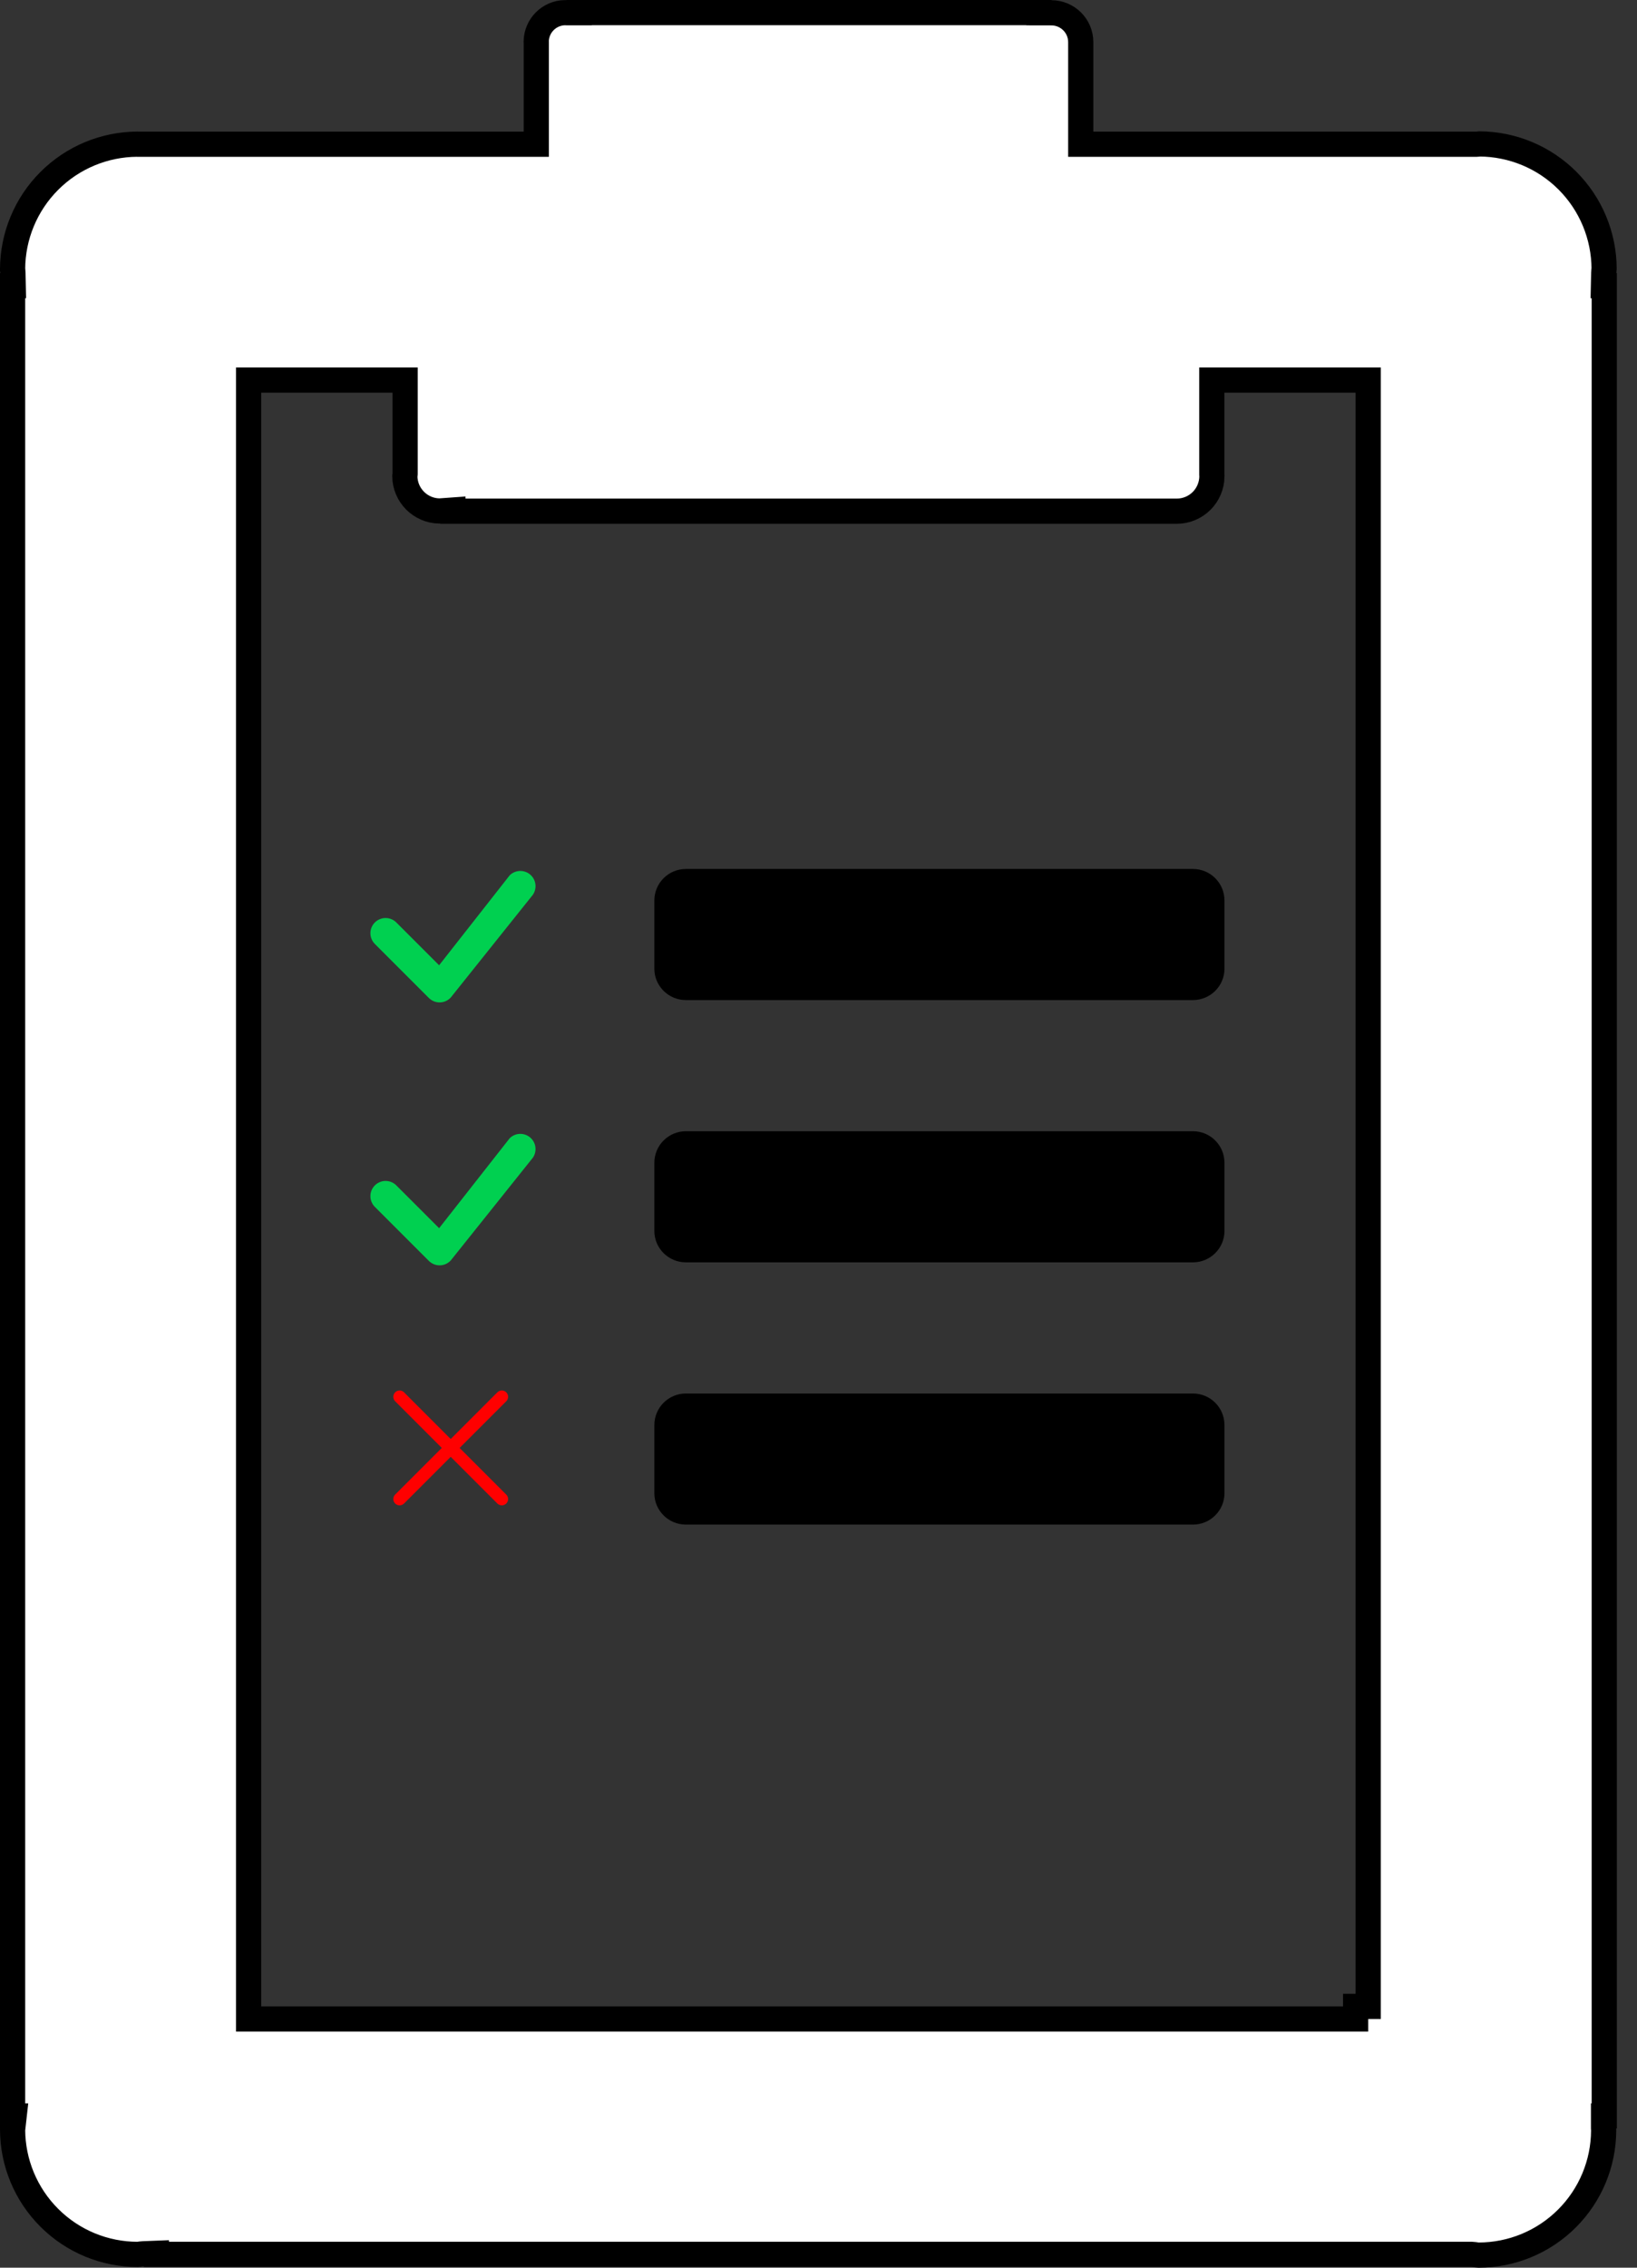 <svg width="65" height="90" viewBox="0 0 65 90" fill="none" xmlns="http://www.w3.org/2000/svg">
<rect x="0" y="0" width="65" height="90" fill="#333333" stroke="none"/>
<path d="M63.679 10.827L63.668 11.337H63.7V83.977H63.671V84.477C63.671 84.504 63.673 84.526 63.675 84.542C63.675 84.548 63.676 84.553 63.676 84.558C63.67 85.866 63.147 87.12 62.221 88.045C61.29 88.977 60.026 89.5 58.709 89.5C58.695 89.5 58.675 89.498 58.626 89.492C58.587 89.486 58.511 89.474 58.432 89.47L58.42 89.47H58.407H6.21V89.428L5.691 89.448C5.626 89.451 5.564 89.46 5.53 89.465L5.52 89.466C5.501 89.469 5.49 89.47 5.481 89.471C5.474 89.472 5.471 89.472 5.471 89.472H5.471C4.818 89.472 4.172 89.344 3.569 89.095C2.966 88.845 2.418 88.48 1.957 88.018C1.495 87.557 1.129 87.01 0.879 86.407C0.632 85.813 0.504 85.176 0.5 84.533L0.562 83.978H0.5V11.336H0.525L0.514 10.825C0.514 10.792 0.511 10.763 0.508 10.74C0.506 10.721 0.503 10.703 0.502 10.693L0.501 10.69C0.501 10.686 0.5 10.683 0.5 10.681C0.505 9.367 1.028 8.109 1.957 7.18C2.883 6.253 4.137 5.73 5.446 5.722L5.466 5.724H5.491H20.794H21.294V5.224V1.697V1.672L21.291 1.647L21.291 1.643C21.303 1.018 21.806 0.515 22.43 0.502C22.432 0.503 22.433 0.503 22.435 0.503C22.451 0.505 22.473 0.506 22.499 0.506H22.999V0.5H41.251V0.507L41.749 0.508C42.392 0.51 42.913 1.03 42.913 1.673V5.225V5.725H43.413H58.604V5.725L58.617 5.725C58.648 5.724 58.675 5.721 58.695 5.719C58.714 5.716 58.732 5.714 58.739 5.713C58.74 5.712 58.74 5.712 58.741 5.712C60.053 5.718 61.311 6.241 62.239 7.17C63.168 8.1 63.691 9.36 63.694 10.674C63.694 10.677 63.693 10.681 63.692 10.686C63.692 10.691 63.69 10.699 63.689 10.709C63.688 10.718 63.686 10.728 63.685 10.739C63.682 10.762 63.679 10.792 63.679 10.827ZM9.871 79.63V80.13H10.371H53.326H53.826H53.827V79.63H54.326V15.584V15.084H53.826H48.617H48.117V15.584V18.85C48.117 18.876 48.118 18.897 48.12 18.912C48.12 18.915 48.12 18.917 48.121 18.919C48.114 19.279 47.968 19.624 47.713 19.879C47.452 20.14 47.098 20.287 46.728 20.288H17.983V20.242L17.452 20.28C16.694 20.271 16.083 19.657 16.075 18.902C16.076 18.896 16.078 18.885 16.079 18.876C16.081 18.861 16.083 18.84 16.085 18.816L16.086 18.801V18.786V15.584V15.084H15.586H10.371H9.871V15.584V79.63Z" fill="white" stroke="black"/>
<path d="M48.619 35.734C48.619 35.047 48.059 34.487 47.369 34.487H27.233C26.902 34.487 26.584 34.619 26.35 34.853C26.115 35.087 25.983 35.404 25.982 35.736V38.446C25.982 39.13 26.543 39.691 27.233 39.691H47.368C48.059 39.691 48.62 39.13 48.62 38.446V35.736H48.619V35.734Z" fill="black"/>
<path d="M48.619 46.143C48.619 45.456 48.059 44.896 47.369 44.896H27.233C26.902 44.896 26.584 45.028 26.35 45.262C26.115 45.496 25.983 45.813 25.982 46.145V48.855C25.982 49.539 26.543 50.1 27.233 50.1H47.368C48.059 50.1 48.62 49.539 48.62 48.855V46.145H48.619V46.143Z" fill="black"/>
<path d="M48.619 56.552C48.619 55.865 48.059 55.305 47.369 55.305H27.233C26.902 55.305 26.584 55.437 26.35 55.671C26.115 55.905 25.983 56.222 25.982 56.554V59.264C25.982 59.948 26.543 60.508 27.233 60.508H47.368C48.059 60.508 48.62 59.948 48.62 59.264V56.554H48.619V56.552Z" fill="black"/>
<path d="M20.245 45.167C20.359 45.059 20.509 45 20.666 45.001C20.822 45.002 20.972 45.064 21.084 45.174C21.195 45.283 21.26 45.432 21.264 45.588C21.268 45.745 21.212 45.897 21.106 46.012L17.897 50.026C17.841 50.085 17.775 50.133 17.701 50.166C17.627 50.199 17.547 50.217 17.466 50.218C17.384 50.22 17.304 50.205 17.229 50.175C17.154 50.144 17.085 50.099 17.028 50.042L14.899 47.913C14.84 47.858 14.793 47.792 14.76 47.718C14.727 47.644 14.709 47.564 14.708 47.483C14.706 47.402 14.721 47.321 14.751 47.246C14.782 47.171 14.827 47.103 14.884 47.046C14.941 46.988 15.01 46.943 15.085 46.913C15.16 46.882 15.24 46.867 15.321 46.869C15.402 46.87 15.482 46.888 15.556 46.921C15.63 46.954 15.697 47.002 15.752 47.061L17.436 48.744L20.23 45.185C20.235 45.179 20.24 45.173 20.246 45.167H20.245Z" fill="#00D050"/>
<path d="M20.245 34.732C20.359 34.624 20.509 34.565 20.666 34.566C20.822 34.567 20.972 34.629 21.084 34.739C21.195 34.848 21.26 34.997 21.264 35.153C21.268 35.31 21.212 35.462 21.106 35.577L17.897 39.591C17.841 39.65 17.775 39.698 17.701 39.731C17.627 39.764 17.547 39.782 17.466 39.783C17.384 39.785 17.304 39.77 17.229 39.74C17.154 39.709 17.085 39.664 17.028 39.607L14.899 37.478C14.84 37.423 14.793 37.357 14.76 37.283C14.727 37.209 14.709 37.129 14.708 37.048C14.706 36.967 14.721 36.886 14.751 36.811C14.782 36.736 14.827 36.668 14.884 36.611C14.941 36.553 15.01 36.508 15.085 36.478C15.16 36.447 15.24 36.432 15.321 36.434C15.402 36.435 15.482 36.453 15.556 36.486C15.63 36.519 15.697 36.567 15.752 36.626L17.436 38.309L20.23 34.75C20.235 34.744 20.24 34.738 20.245 34.732Z" fill="#00D050"/>
<path d="M15.867 59.494L19.925 55.436M19.925 59.494L15.867 55.436" stroke="#FF0000" stroke-width="0.5" stroke-linecap="round" stroke-linejoin="round"/>
</svg>
